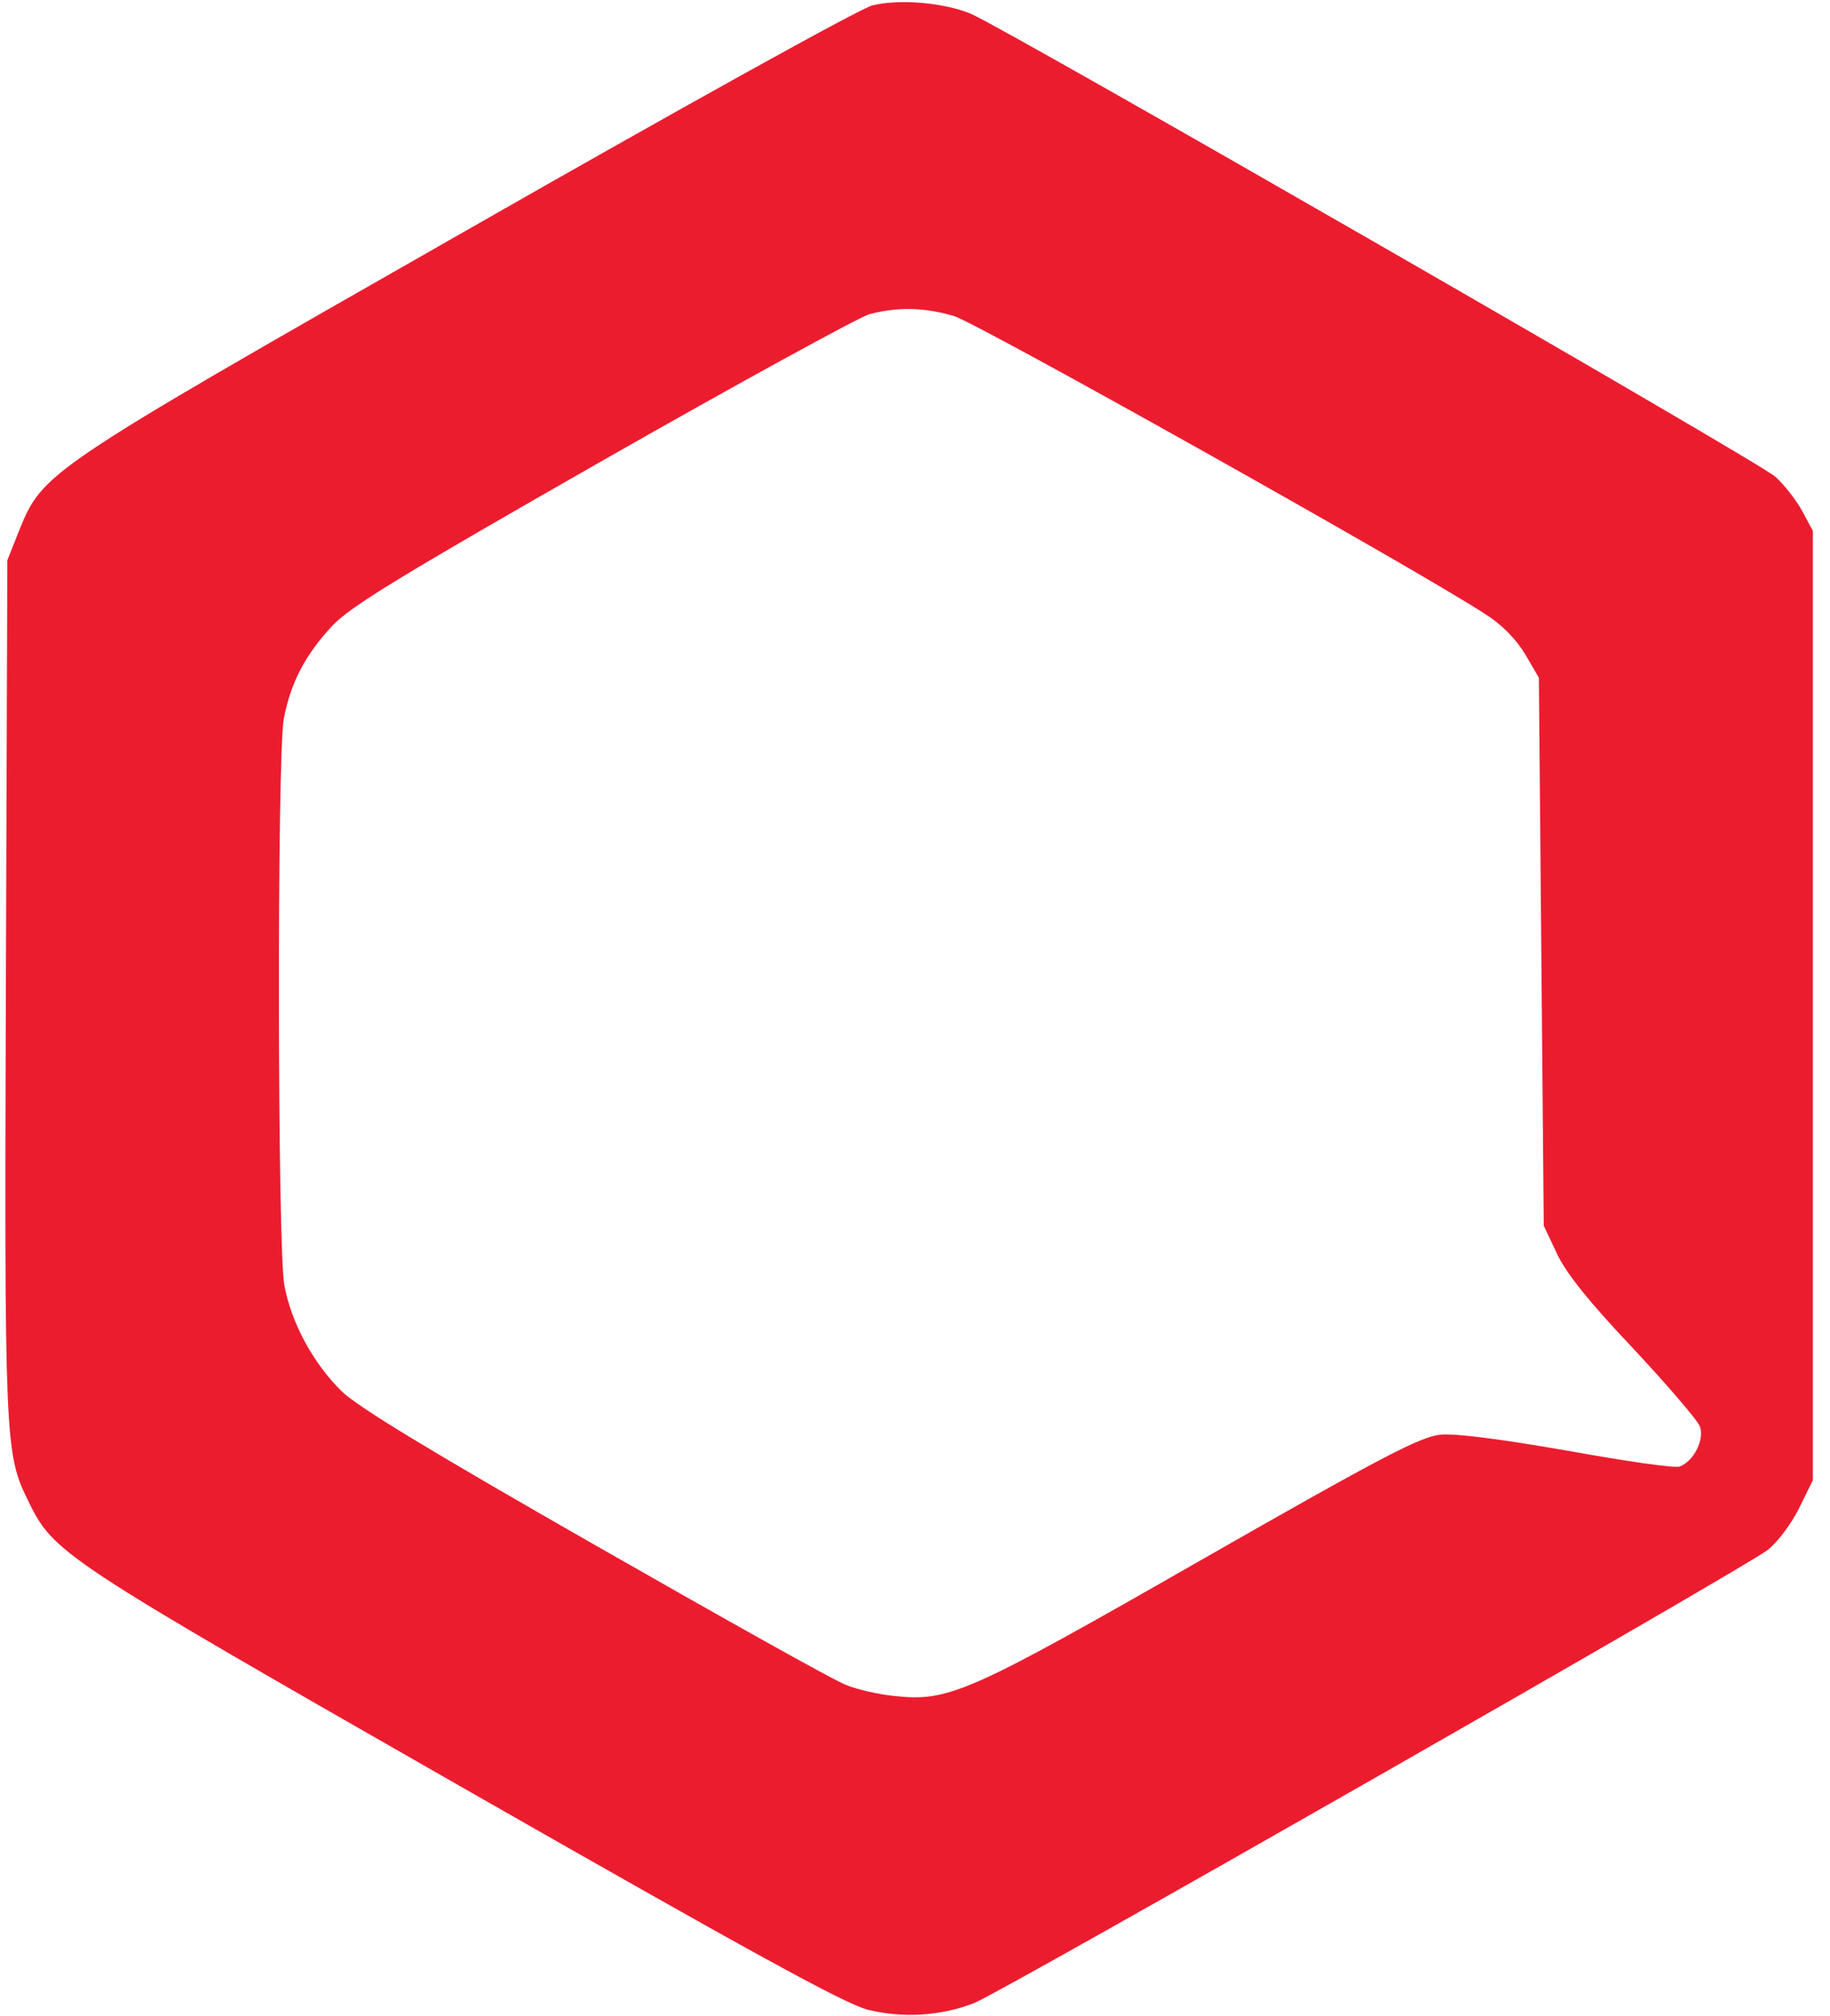 <?xml version="1.0" standalone="no"?>
<!DOCTYPE svg PUBLIC "-//W3C//DTD SVG 20010904//EN"
 "http://www.w3.org/TR/2001/REC-SVG-20010904/DTD/svg10.dtd">
<svg version="1.0" xmlns="http://www.w3.org/2000/svg"
 width="374pt" height="412pt" viewBox="0 0 374 412"
 preserveAspectRatio="xMidYMid meet">

<g transform="translate(0,412) scale(0.1,-0.1)"
fill="#ec1c2f" stroke="none">
<path d="M1783 4109 c-23 -5 -396 -212 -830 -460 -868 -495 -865 -493 -915
-616 l-23 -58 -3 -870 c-3 -926 -2 -956 45 -1051 53 -109 66 -117 888 -587
583 -333 781 -442 828 -454 71 -18 152 -13 219 14 56 22 1571 887 1620 925 21
16 49 54 65 86 l28 57 0 970 0 970 -22 41 c-12 22 -37 54 -55 70 -35 31 -1563
910 -1642 945 -53 23 -146 32 -203 18z m167 -635 c47 -14 950 -520 1087 -610
33 -21 62 -51 80 -81 l28 -48 5 -560 5 -560 27 -57 c18 -39 65 -98 155 -193
70 -75 132 -147 137 -160 10 -26 -12 -71 -41 -82 -9 -4 -112 11 -228 32 -138
24 -230 36 -261 33 -41 -4 -118 -44 -489 -256 -477 -273 -516 -290 -627 -278
-31 3 -76 13 -100 23 -24 9 -254 138 -513 286 -336 192 -483 281 -517 314 -58
57 -103 140 -117 217 -14 78 -15 1082 -1 1157 14 74 44 131 99 190 38 40 136
100 553 338 279 159 524 293 545 299 57 15 113 14 173 -4z"/>
</g>
</svg>
